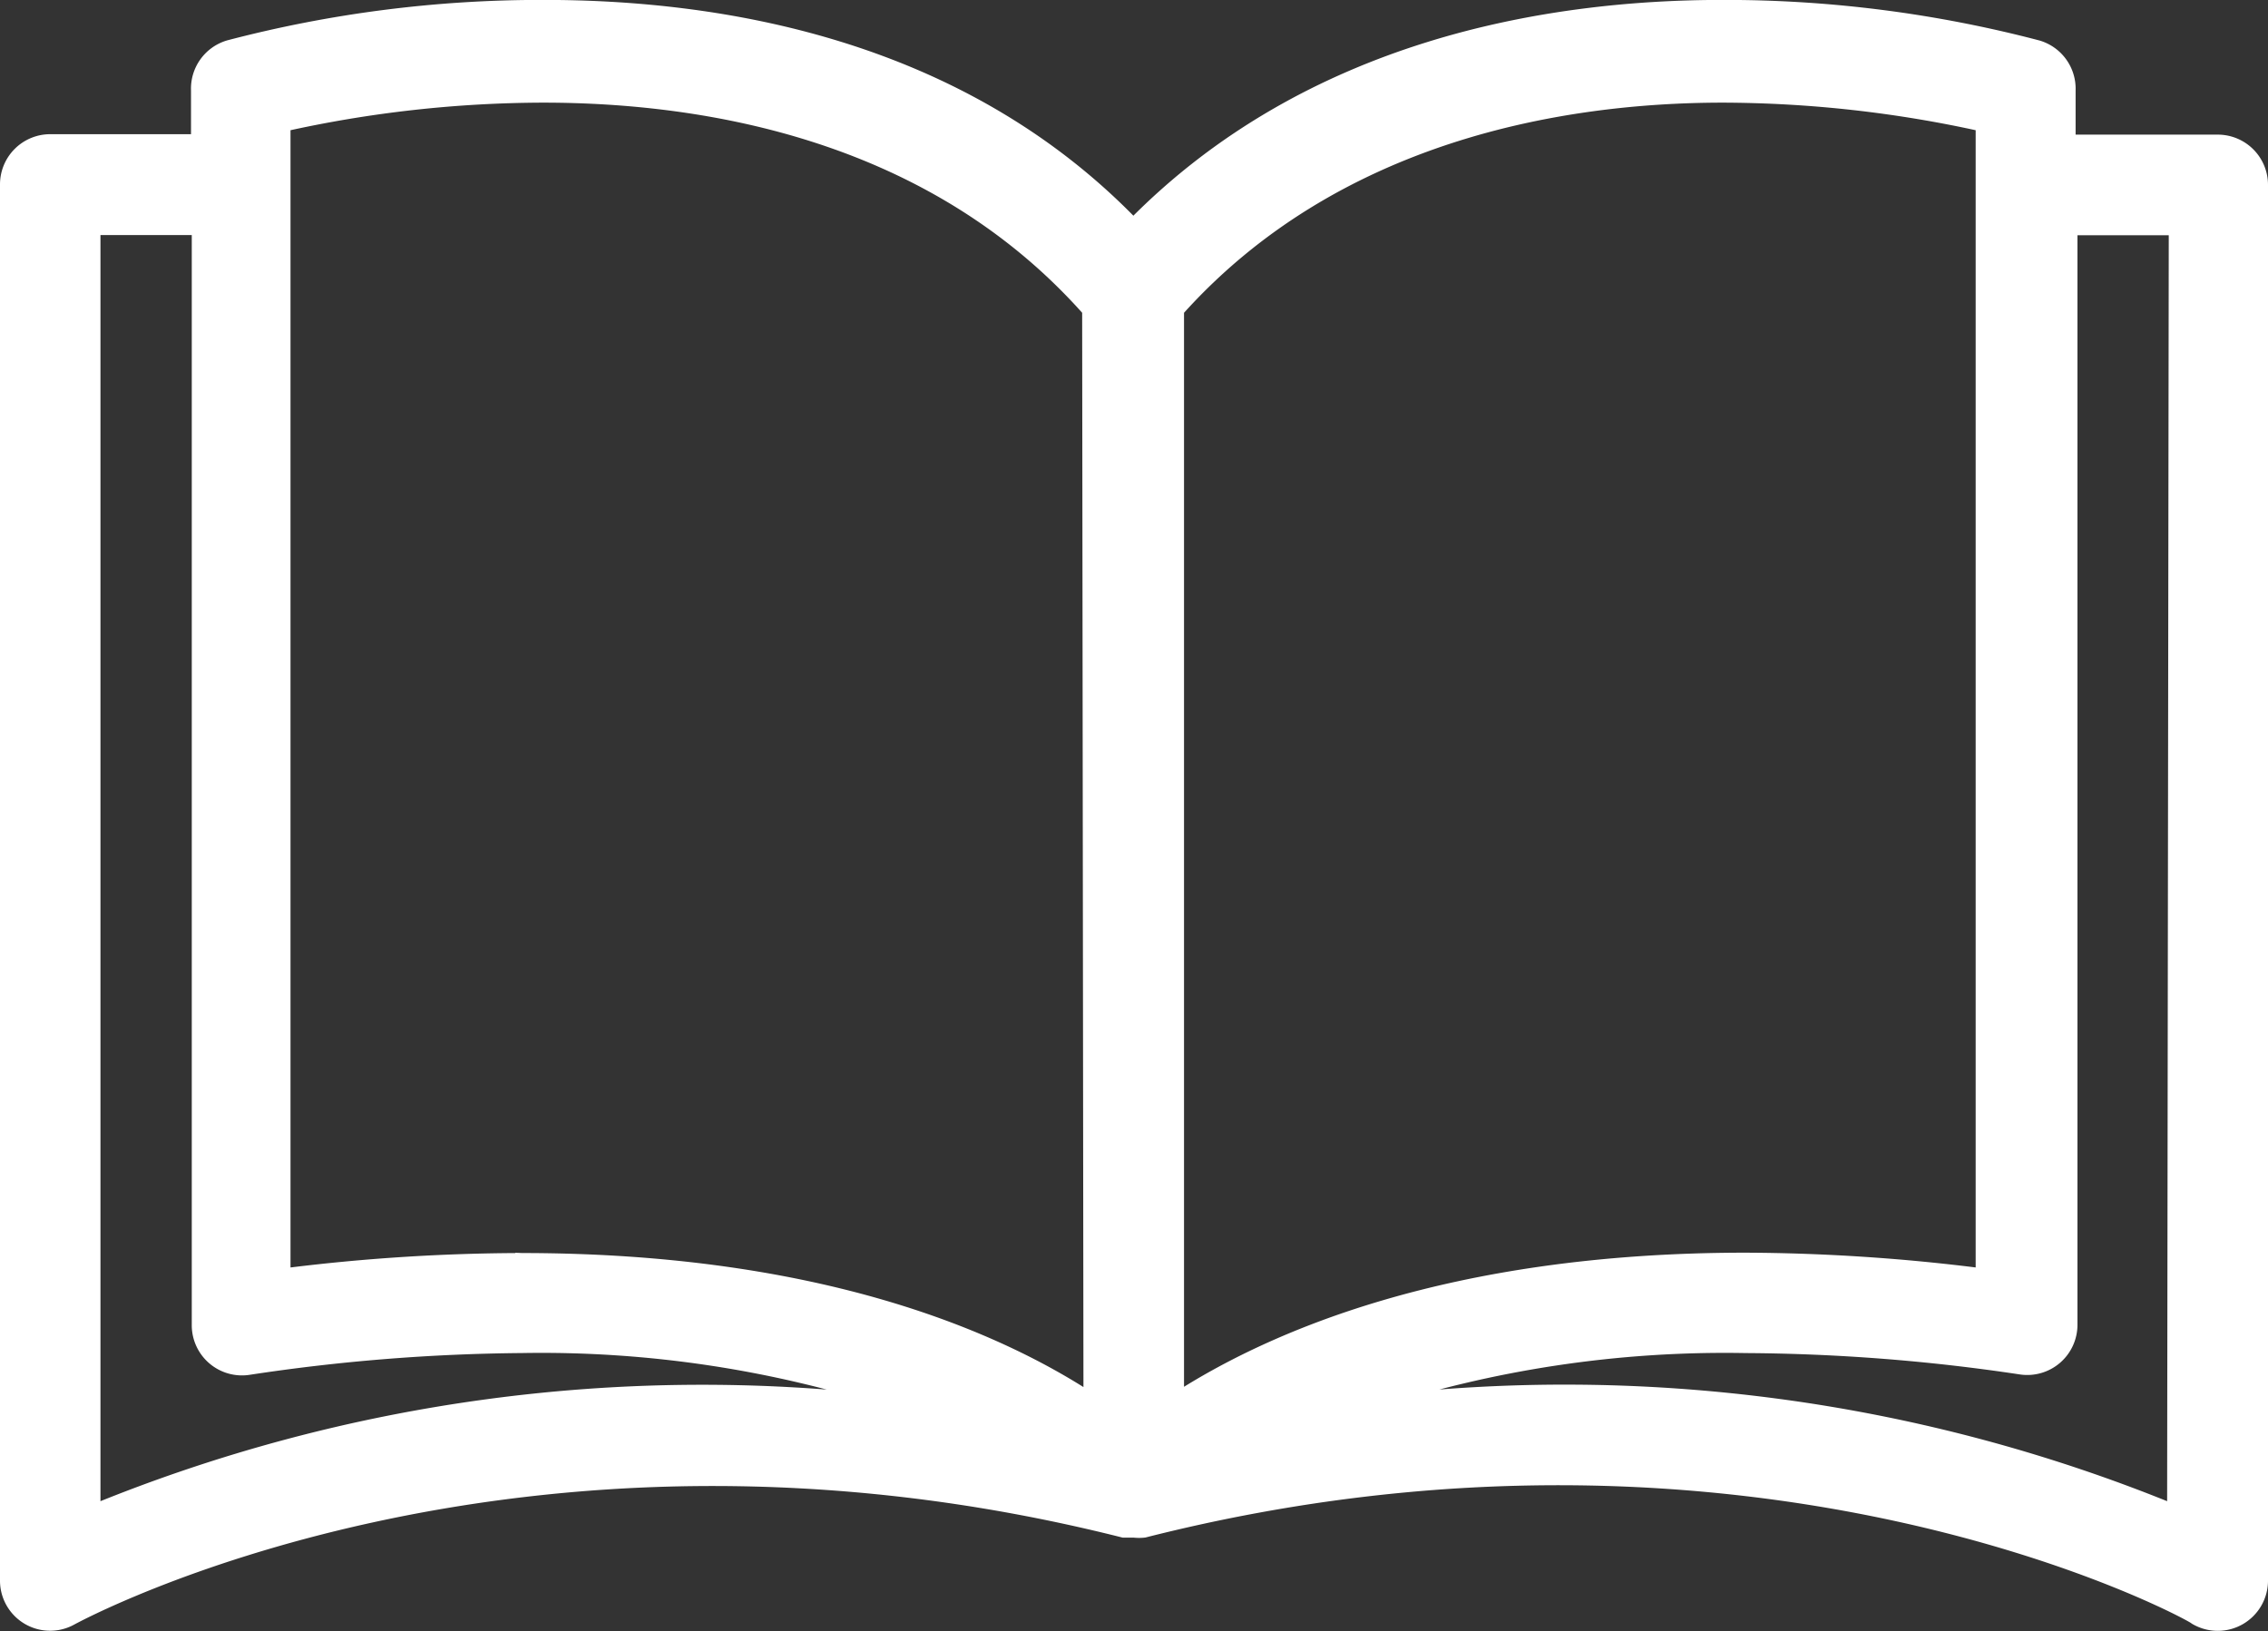 <svg xmlns="http://www.w3.org/2000/svg" width="86.939" height="62.537" viewBox="0 0 86.939 62.537">
  <rect x="0" y="0" width="86.939" height="62.537" fill="#333333" stroke="none"/>
  <g id="book" transform="translate(0.25 0.25)">
    <g id="Gruppe_36" data-name="Gruppe 36">
      <path id="Pfad_50" data-name="Pfad 50" d="M84.764,63.464h-5.7V61.52a1.676,1.676,0,0,0-1.206-1.675A47.2,47.2,0,0,0,65.78,58.3c-6.7,0-15.833,1.508-22.586,8.378-6.7-6.937-15.9-8.378-22.586-8.378a47.2,47.2,0,0,0-12.08,1.541A1.676,1.676,0,0,0,7.322,61.52v1.927H1.676A1.676,1.676,0,0,0,0,65.123v53.516A1.671,1.671,0,0,0,2.5,120.1c.168-.084,16.923-9.249,40.313-3.351h.4a1.677,1.677,0,0,0,.4,0c23.457-5.948,40.212,3.2,40.313,3.351a1.676,1.676,0,0,0,2.513-1.441V65.14A1.675,1.675,0,0,0,84.764,63.464ZM3.351,115.974V66.815h4v42.022a1.675,1.675,0,0,0,1.927,1.675,73.328,73.328,0,0,1,10.472-.838,43.461,43.461,0,0,1,14.309,2.161A61.6,61.6,0,0,0,3.351,115.974Zm16.4-9.634a73.72,73.72,0,0,0-9.115.586V62.844a46.21,46.21,0,0,1,9.936-1.106c6.266,0,14.912,1.441,20.91,8.21l.05,41.737C38.051,109.406,31.248,106.34,19.754,106.34ZM44.887,69.948c6-6.7,14.644-8.21,20.91-8.21a46.413,46.413,0,0,1,9.936,1.106v44.082a73.694,73.694,0,0,0-9.064-.6c-11.427,0-18.246,3.066-21.782,5.345Zm38.185,46.026a61.608,61.608,0,0,0-30.779-4.138,43.565,43.565,0,0,1,14.376-2.161,73.3,73.3,0,0,1,10.539.821,1.675,1.675,0,0,0,1.927-1.675v-42h4Z" transform="translate(0 -58.303)" fill="#fff" stroke="#fff" stroke-width="0.5"/>
    </g>
  </g>
</svg>
